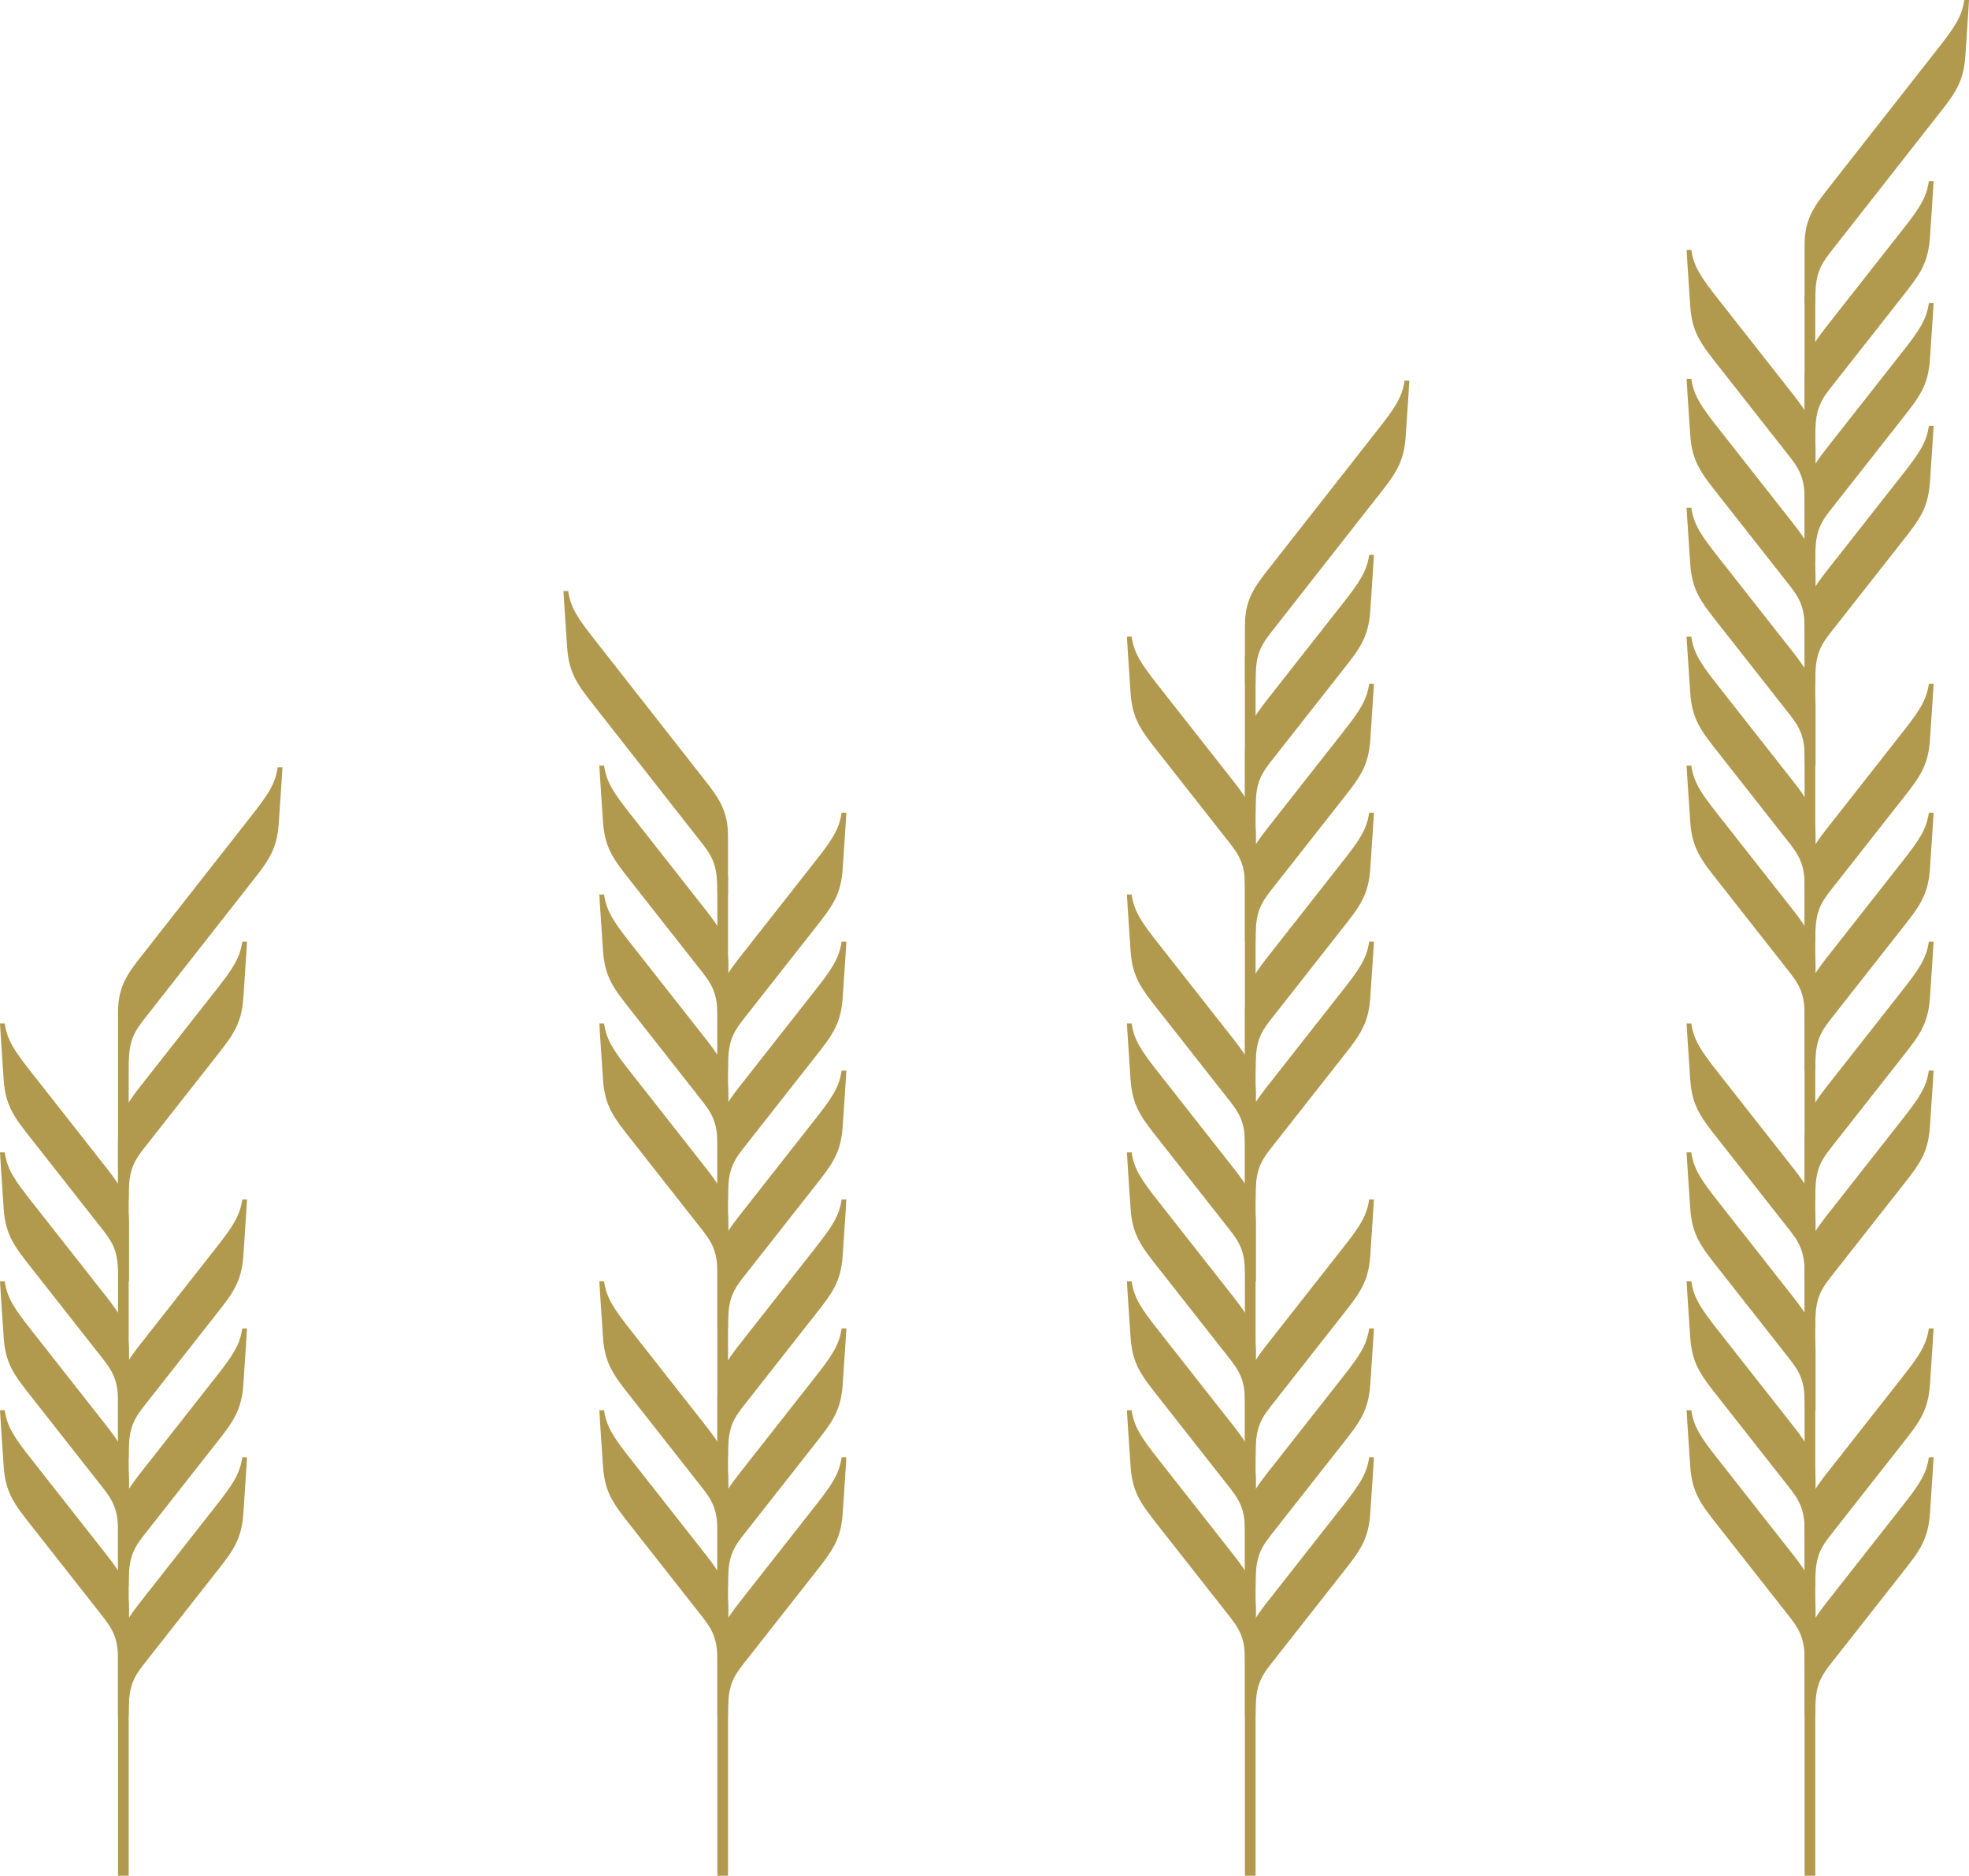 <svg xmlns="http://www.w3.org/2000/svg" width="520.684" height="496.041" viewBox="0 0 520.684 496.041">
  <g id="Group_2249" data-name="Group 2249" transform="translate(-172 -1772.959)">
    <g id="Group_2143" data-name="Group 2143" transform="translate(321 1929.258)">
      <g id="leaf-right-fill-reg" transform="translate(40.699 58.626)">
        <path id="Path_243" data-name="Path 243" d="M1729.234,977.613c-.628,4.379-2.5,7.183-7.188,13.117L1702,1016.241c-3.13,4.062-5.619,7.5-5.619,14.057v15.5h2.8l0-.022c0-6.558.625-9.061,3.754-13.117l19.113-24.315c4.684-5.929,6.977-8.887,7.468-15.829.672-9.495.972-14.905.972-14.905Z" transform="translate(-1696.377 -977.613)" fill="#b1994d"/>
      </g>
      <g id="leaf-right-fill-reg-2" data-name="leaf-right-fill-reg" transform="translate(40.699 92.72)">
        <path id="Path_243-2" data-name="Path 243" d="M1729.234,977.613c-.628,4.379-2.5,7.183-7.188,13.117L1702,1016.241c-3.13,4.062-5.619,7.5-5.619,14.057v15.5h2.8l0-.022c0-6.558.625-9.061,3.754-13.117l19.113-24.315c4.684-5.929,6.977-8.887,7.468-15.829.672-9.495.972-14.905.972-14.905Z" transform="translate(-1696.377 -977.613)" fill="#b1994d"/>
      </g>
      <g id="leaf-right-fill-reg-3" data-name="leaf-right-fill-reg" transform="translate(40.699 126.814)">
        <path id="Path_243-3" data-name="Path 243" d="M1729.234,977.613c-.628,4.379-2.5,7.183-7.188,13.117L1702,1016.241c-3.13,4.062-5.619,7.5-5.619,14.057v15.5h2.8l0-.022c0-6.558.625-9.061,3.754-13.117l19.113-24.315c4.684-5.929,6.977-8.887,7.468-15.829.672-9.495.972-14.905.972-14.905Z" transform="translate(-1696.377 -977.613)" fill="#b1994d"/>
      </g>
      <g id="leaf-right-fill-reg-4" data-name="leaf-right-fill-reg" transform="translate(40.699 160.908)">
        <path id="Path_243-4" data-name="Path 243" d="M1729.234,977.613c-.628,4.379-2.5,7.183-7.188,13.117L1702,1016.241c-3.13,4.062-5.619,7.5-5.619,14.057v15.5h2.8l0-.022c0-6.558.625-9.061,3.754-13.117l19.113-24.315c4.684-5.929,6.977-8.887,7.468-15.829.672-9.495.972-14.905.972-14.905Z" transform="translate(-1696.377 -977.613)" fill="#b1994d"/>
      </g>
      <g id="leaf-right-fill-reg-5" data-name="leaf-right-fill-reg" transform="translate(40.699 195.002)">
        <path id="Path_243-5" data-name="Path 243" d="M1729.234,977.613c-.628,4.379-2.5,7.183-7.188,13.117L1702,1016.241c-3.13,4.062-5.619,7.5-5.619,14.057v15.5h2.8l0-.022c0-6.558.625-9.061,3.754-13.117l19.113-24.315c4.684-5.929,6.977-8.887,7.468-15.829.672-9.495.972-14.905.972-14.905Z" transform="translate(-1696.377 -977.613)" fill="#b1994d"/>
      </g>
      <g id="leaf-right-fill-reg-6" data-name="leaf-right-fill-reg" transform="translate(40.699 229.096)">
        <path id="Path_243-6" data-name="Path 243" d="M1729.234,977.613c-.628,4.379-2.5,7.183-7.188,13.117L1702,1016.241c-3.13,4.062-5.619,7.5-5.619,14.057v15.5h2.8l0-.022c0-6.558.625-9.061,3.754-13.117l19.113-24.315c4.684-5.929,6.977-8.887,7.468-15.829.672-9.495.972-14.905.972-14.905Z" transform="translate(-1696.377 -977.613)" fill="#b1994d"/>
      </g>
      <g id="leaf-left-fill-reg" transform="translate(9.489 46.168)">
        <path id="leaf-left-fill-lrg" d="M1697.628,977.613c.627,4.379,2.5,7.183,7.188,13.117l20.05,25.51c3.129,4.062,5.619,7.5,5.619,14.056v15.5h-2.8l0-.022c0-6.558-.625-9.061-3.754-13.117l-19.113-24.315c-4.684-5.929-6.977-8.886-7.468-15.829-.672-9.5-.971-14.905-.971-14.905Z" transform="translate(-1696.377 -977.613)" fill="#b1994d"/>
      </g>
      <g id="leaf-left-fill-reg-2" data-name="leaf-left-fill-reg" transform="translate(9.489 80.262)">
        <path id="leaf-left-fill-lrg-2" data-name="leaf-left-fill-lrg" d="M1697.628,977.613c.627,4.379,2.5,7.183,7.188,13.117l20.05,25.51c3.129,4.062,5.619,7.5,5.619,14.056v15.5h-2.8l0-.022c0-6.558-.625-9.061-3.754-13.117l-19.113-24.315c-4.684-5.929-6.977-8.886-7.468-15.829-.672-9.5-.971-14.905-.971-14.905Z" transform="translate(-1696.377 -977.613)" fill="#b1994d"/>
      </g>
      <g id="leaf-left-fill-reg-3" data-name="leaf-left-fill-reg" transform="translate(9.489 114.356)">
        <path id="leaf-left-fill-lrg-3" data-name="leaf-left-fill-lrg" d="M1697.628,977.613c.627,4.379,2.5,7.183,7.188,13.117l20.05,25.51c3.129,4.062,5.619,7.5,5.619,14.056v15.5h-2.8l0-.022c0-6.558-.625-9.061-3.754-13.117l-19.113-24.315c-4.684-5.929-6.977-8.886-7.468-15.829-.672-9.5-.971-14.905-.971-14.905Z" transform="translate(-1696.377 -977.613)" fill="#b1994d"/>
      </g>
      <g id="leaf-left-fill-reg-4" data-name="leaf-left-fill-reg" transform="translate(9.489 182.544)">
        <path id="leaf-left-fill-lrg-4" data-name="leaf-left-fill-lrg" d="M1697.628,977.613c.627,4.379,2.5,7.183,7.188,13.117l20.05,25.51c3.129,4.062,5.619,7.5,5.619,14.056v15.5h-2.8l0-.022c0-6.558-.625-9.061-3.754-13.117l-19.113-24.315c-4.684-5.929-6.977-8.886-7.468-15.829-.672-9.5-.971-14.905-.971-14.905Z" transform="translate(-1696.377 -977.613)" fill="#b1994d"/>
      </g>
      <g id="leaf-left-fill-reg-5" data-name="leaf-left-fill-reg" transform="translate(9.489 216.638)">
        <path id="leaf-left-fill-lrg-5" data-name="leaf-left-fill-lrg" d="M1697.628,977.613c.627,4.379,2.5,7.183,7.188,13.117l20.05,25.51c3.129,4.062,5.619,7.5,5.619,14.056v15.5h-2.8l0-.022c0-6.558-.625-9.061-3.754-13.117l-19.113-24.315c-4.684-5.929-6.977-8.886-7.468-15.829-.672-9.5-.971-14.905-.971-14.905Z" transform="translate(-1696.377 -977.613)" fill="#b1994d"/>
      </g>
      <g id="leaf-stem-fill" transform="translate(40.699 75.326)">
        <rect id="leaf-stem-fill-2" data-name="leaf-stem-fill" width="2.82" height="264.416" fill="#b1994d"/>
      </g>
      <g id="leaf-left-fill-lrg-6" data-name="leaf-left-fill-lrg" transform="translate(0 0)">
        <path id="leaf-left-fill-lrg-7" data-name="leaf-left-fill-lrg" d="M1613.072,956.915c.629,4.383,2.506,7.189,7.195,13.129l29.443,37.545c3.132,4.065,5.625,7.5,5.625,14.07v15.518h-2.8l0-.022c0-6.565-.626-9.07-3.758-13.13l-28.505-36.347c-4.688-5.934-6.983-8.895-7.475-15.844-.672-9.5-.972-14.919-.972-14.919Z" transform="translate(-1611.82 -956.915)" fill="#b1994d"/>
      </g>
    </g>
    <g id="Group_2145" data-name="Group 2145" transform="translate(172 1975.887)">
      <g id="leaf-right-fill-lrg" transform="translate(31.21)">
        <path id="Path_242" data-name="Path 242" d="M1654.043,956.915c-.627,4.379-2.5,7.183-7.188,13.117l-29.415,37.508c-3.129,4.061-5.619,7.5-5.619,14.057v15.5h2.8l0-.022c0-6.558.625-9.061,3.755-13.117l28.478-36.312c4.684-5.928,6.977-8.887,7.468-15.829.672-9.494.971-14.9.971-14.9Z" transform="translate(-1611.82 -956.915)" fill="#b1994d"/>
      </g>
      <g id="leaf-right-fill-reg-7" data-name="leaf-right-fill-reg" transform="translate(31.21 46.091)">
        <path id="Path_243-7" data-name="Path 243" d="M1729.234,977.613c-.628,4.379-2.5,7.183-7.188,13.117L1702,1016.241c-3.13,4.062-5.619,7.5-5.619,14.057v15.5h2.8l0-.022c0-6.558.625-9.061,3.754-13.117l19.113-24.315c4.684-5.929,6.977-8.887,7.468-15.829.672-9.495.972-14.905.972-14.905Z" transform="translate(-1696.377 -977.613)" fill="#b1994d"/>
      </g>
      <g id="leaf-right-fill-reg-8" data-name="leaf-right-fill-reg" transform="translate(31.21 114.279)">
        <path id="Path_243-8" data-name="Path 243" d="M1729.234,977.613c-.628,4.379-2.5,7.183-7.188,13.117L1702,1016.241c-3.13,4.062-5.619,7.5-5.619,14.057v15.5h2.8l0-.022c0-6.558.625-9.061,3.754-13.117l19.113-24.315c4.684-5.929,6.977-8.887,7.468-15.829.672-9.495.972-14.905.972-14.905Z" transform="translate(-1696.377 -977.613)" fill="#b1994d"/>
      </g>
      <g id="leaf-right-fill-reg-9" data-name="leaf-right-fill-reg" transform="translate(31.21 148.373)">
        <path id="Path_243-9" data-name="Path 243" d="M1729.234,977.613c-.628,4.379-2.5,7.183-7.188,13.117L1702,1016.241c-3.13,4.062-5.619,7.5-5.619,14.057v15.5h2.8l0-.022c0-6.558.625-9.061,3.754-13.117l19.113-24.315c4.684-5.929,6.977-8.887,7.468-15.829.672-9.495.972-14.905.972-14.905Z" transform="translate(-1696.377 -977.613)" fill="#b1994d"/>
      </g>
      <g id="leaf-right-fill-reg-10" data-name="leaf-right-fill-reg" transform="translate(31.21 182.467)">
        <path id="Path_243-10" data-name="Path 243" d="M1729.234,977.613c-.628,4.379-2.5,7.183-7.188,13.117L1702,1016.241c-3.13,4.062-5.619,7.5-5.619,14.057v15.5h2.8l0-.022c0-6.558.625-9.061,3.754-13.117l19.113-24.315c4.684-5.929,6.977-8.887,7.468-15.829.672-9.495.972-14.905.972-14.905Z" transform="translate(-1696.377 -977.613)" fill="#b1994d"/>
      </g>
      <g id="leaf-left-fill-reg-6" data-name="leaf-left-fill-reg" transform="translate(0 67.727)">
        <path id="leaf-left-fill-lrg-8" data-name="leaf-left-fill-lrg" d="M1697.628,977.613c.627,4.379,2.5,7.183,7.188,13.117l20.05,25.51c3.129,4.062,5.619,7.5,5.619,14.056v15.5h-2.8l0-.022c0-6.558-.625-9.061-3.754-13.117l-19.113-24.315c-4.684-5.929-6.977-8.886-7.468-15.829-.672-9.5-.971-14.905-.971-14.905Z" transform="translate(-1696.377 -977.613)" fill="#b1994d"/>
      </g>
      <g id="leaf-left-fill-reg-7" data-name="leaf-left-fill-reg" transform="translate(0 101.821)">
        <path id="leaf-left-fill-lrg-9" data-name="leaf-left-fill-lrg" d="M1697.628,977.613c.627,4.379,2.5,7.183,7.188,13.117l20.05,25.51c3.129,4.062,5.619,7.5,5.619,14.056v15.5h-2.8l0-.022c0-6.558-.625-9.061-3.754-13.117l-19.113-24.315c-4.684-5.929-6.977-8.886-7.468-15.829-.672-9.5-.971-14.905-.971-14.905Z" transform="translate(-1696.377 -977.613)" fill="#b1994d"/>
      </g>
      <g id="leaf-left-fill-reg-8" data-name="leaf-left-fill-reg" transform="translate(0 135.915)">
        <path id="leaf-left-fill-lrg-10" data-name="leaf-left-fill-lrg" d="M1697.628,977.613c.627,4.379,2.5,7.183,7.188,13.117l20.05,25.51c3.129,4.062,5.619,7.5,5.619,14.056v15.5h-2.8l0-.022c0-6.558-.625-9.061-3.754-13.117l-19.113-24.315c-4.684-5.929-6.977-8.886-7.468-15.829-.672-9.5-.971-14.905-.971-14.905Z" transform="translate(-1696.377 -977.613)" fill="#b1994d"/>
      </g>
      <g id="leaf-left-fill-reg-9" data-name="leaf-left-fill-reg" transform="translate(0 170.009)">
        <path id="leaf-left-fill-lrg-11" data-name="leaf-left-fill-lrg" d="M1697.628,977.613c.627,4.379,2.5,7.183,7.188,13.117l20.05,25.51c3.129,4.062,5.619,7.5,5.619,14.056v15.5h-2.8l0-.022c0-6.558-.625-9.061-3.754-13.117l-19.113-24.315c-4.684-5.929-6.977-8.886-7.468-15.829-.672-9.5-.971-14.905-.971-14.905Z" transform="translate(-1696.377 -977.613)" fill="#b1994d"/>
      </g>
      <g id="leaf-stem-fill-3" data-name="leaf-stem-fill" transform="translate(31.21 79.89)">
        <rect id="leaf-stem-fill-4" data-name="leaf-stem-fill" width="2.82" height="213.223" fill="#b1994d"/>
      </g>
    </g>
    <g id="Group_2142" data-name="Group 2142" transform="translate(470 1873.605)">
      <g id="leaf-right-fill-lrg-2" data-name="leaf-right-fill-lrg" transform="translate(31.21 0)">
        <path id="Path_242-2" data-name="Path 242" d="M1654.043,956.915c-.627,4.379-2.5,7.183-7.188,13.117l-29.415,37.508c-3.129,4.061-5.619,7.5-5.619,14.057v15.5h2.8l0-.022c0-6.558.625-9.061,3.755-13.117l28.478-36.312c4.684-5.928,6.977-8.887,7.468-15.829.672-9.494.971-14.9.971-14.9Z" transform="translate(-1611.82 -956.915)" fill="#b1994d"/>
      </g>
      <g id="leaf-right-fill-reg-11" data-name="leaf-right-fill-reg" transform="translate(31.21 46.091)">
        <path id="Path_243-11" data-name="Path 243" d="M1729.234,977.613c-.628,4.379-2.5,7.183-7.188,13.117L1702,1016.241c-3.13,4.062-5.619,7.5-5.619,14.057v15.5h2.8l0-.022c0-6.558.625-9.061,3.754-13.117l19.113-24.315c4.684-5.929,6.977-8.887,7.468-15.829.672-9.495.972-14.905.972-14.905Z" transform="translate(-1696.377 -977.613)" fill="#b1994d"/>
      </g>
      <g id="leaf-right-fill-reg-12" data-name="leaf-right-fill-reg" transform="translate(31.21 80.185)">
        <path id="Path_243-12" data-name="Path 243" d="M1729.234,977.613c-.628,4.379-2.5,7.183-7.188,13.117L1702,1016.241c-3.13,4.062-5.619,7.5-5.619,14.057v15.5h2.8l0-.022c0-6.558.625-9.061,3.754-13.117l19.113-24.315c4.684-5.929,6.977-8.887,7.468-15.829.672-9.495.972-14.905.972-14.905Z" transform="translate(-1696.377 -977.613)" fill="#b1994d"/>
      </g>
      <g id="leaf-right-fill-reg-13" data-name="leaf-right-fill-reg" transform="translate(31.21 114.279)">
        <path id="Path_243-13" data-name="Path 243" d="M1729.234,977.613c-.628,4.379-2.5,7.183-7.188,13.117L1702,1016.241c-3.13,4.062-5.619,7.5-5.619,14.057v15.5h2.8l0-.022c0-6.558.625-9.061,3.754-13.117l19.113-24.315c4.684-5.929,6.977-8.887,7.468-15.829.672-9.495.972-14.905.972-14.905Z" transform="translate(-1696.377 -977.613)" fill="#b1994d"/>
      </g>
      <g id="leaf-right-fill-reg-14" data-name="leaf-right-fill-reg" transform="translate(31.21 148.372)">
        <path id="Path_243-14" data-name="Path 243" d="M1729.234,977.613c-.628,4.379-2.5,7.183-7.188,13.117L1702,1016.241c-3.13,4.062-5.619,7.5-5.619,14.057v15.5h2.8l0-.022c0-6.558.625-9.061,3.754-13.117l19.113-24.315c4.684-5.929,6.977-8.887,7.468-15.829.672-9.495.972-14.905.972-14.905Z" transform="translate(-1696.377 -977.613)" fill="#b1994d"/>
      </g>
      <g id="leaf-right-fill-reg-15" data-name="leaf-right-fill-reg" transform="translate(31.21 216.561)">
        <path id="Path_243-15" data-name="Path 243" d="M1729.234,977.613c-.628,4.379-2.5,7.183-7.188,13.117L1702,1016.241c-3.13,4.062-5.619,7.5-5.619,14.057v15.5h2.8l0-.022c0-6.558.625-9.061,3.754-13.117l19.113-24.315c4.684-5.929,6.977-8.887,7.468-15.829.672-9.495.972-14.905.972-14.905Z" transform="translate(-1696.377 -977.613)" fill="#b1994d"/>
      </g>
      <g id="leaf-right-fill-reg-16" data-name="leaf-right-fill-reg" transform="translate(31.21 250.655)">
        <path id="Path_243-16" data-name="Path 243" d="M1729.234,977.613c-.628,4.379-2.5,7.183-7.188,13.117L1702,1016.241c-3.13,4.062-5.619,7.5-5.619,14.057v15.5h2.8l0-.022c0-6.558.625-9.061,3.754-13.117l19.113-24.315c4.684-5.929,6.977-8.887,7.468-15.829.672-9.495.972-14.905.972-14.905Z" transform="translate(-1696.377 -977.613)" fill="#b1994d"/>
      </g>
      <g id="leaf-right-fill-reg-17" data-name="leaf-right-fill-reg" transform="translate(31.21 284.749)">
        <path id="Path_243-17" data-name="Path 243" d="M1729.234,977.613c-.628,4.379-2.5,7.183-7.188,13.117L1702,1016.241c-3.13,4.062-5.619,7.5-5.619,14.057v15.5h2.8l0-.022c0-6.558.625-9.061,3.754-13.117l19.113-24.315c4.684-5.929,6.977-8.887,7.468-15.829.672-9.495.972-14.905.972-14.905Z" transform="translate(-1696.377 -977.613)" fill="#b1994d"/>
      </g>
      <g id="leaf-left-fill-reg-10" data-name="leaf-left-fill-reg" transform="translate(0 67.727)">
        <path id="leaf-left-fill-lrg-12" data-name="leaf-left-fill-lrg" d="M1697.628,977.613c.627,4.379,2.5,7.183,7.188,13.117l20.05,25.51c3.129,4.062,5.619,7.5,5.619,14.056v15.5h-2.8l0-.022c0-6.558-.625-9.061-3.754-13.117l-19.113-24.315c-4.684-5.929-6.977-8.886-7.468-15.829-.672-9.5-.971-14.905-.971-14.905Z" transform="translate(-1696.377 -977.613)" fill="#b1994d"/>
      </g>
      <g id="leaf-left-fill-reg-11" data-name="leaf-left-fill-reg" transform="translate(0 135.915)">
        <path id="leaf-left-fill-lrg-13" data-name="leaf-left-fill-lrg" d="M1697.628,977.613c.627,4.379,2.5,7.183,7.188,13.117l20.05,25.51c3.129,4.062,5.619,7.5,5.619,14.056v15.5h-2.8l0-.022c0-6.558-.625-9.061-3.754-13.117l-19.113-24.315c-4.684-5.929-6.977-8.886-7.468-15.829-.672-9.5-.971-14.905-.971-14.905Z" transform="translate(-1696.377 -977.613)" fill="#b1994d"/>
      </g>
      <g id="leaf-left-fill-reg-12" data-name="leaf-left-fill-reg" transform="translate(0 170.008)">
        <path id="leaf-left-fill-lrg-14" data-name="leaf-left-fill-lrg" d="M1697.628,977.613c.627,4.379,2.5,7.183,7.188,13.117l20.05,25.51c3.129,4.062,5.619,7.5,5.619,14.056v15.5h-2.8l0-.022c0-6.558-.625-9.061-3.754-13.117l-19.113-24.315c-4.684-5.929-6.977-8.886-7.468-15.829-.672-9.5-.971-14.905-.971-14.905Z" transform="translate(-1696.377 -977.613)" fill="#b1994d"/>
      </g>
      <g id="leaf-left-fill-reg-13" data-name="leaf-left-fill-reg" transform="translate(0 204.103)">
        <path id="leaf-left-fill-lrg-15" data-name="leaf-left-fill-lrg" d="M1697.628,977.613c.627,4.379,2.5,7.183,7.188,13.117l20.05,25.51c3.129,4.062,5.619,7.5,5.619,14.056v15.5h-2.8l0-.022c0-6.558-.625-9.061-3.754-13.117l-19.113-24.315c-4.684-5.929-6.977-8.886-7.468-15.829-.672-9.5-.971-14.905-.971-14.905Z" transform="translate(-1696.377 -977.613)" fill="#b1994d"/>
      </g>
      <g id="leaf-left-fill-reg-14" data-name="leaf-left-fill-reg" transform="translate(0 238.197)">
        <path id="leaf-left-fill-lrg-16" data-name="leaf-left-fill-lrg" d="M1697.628,977.613c.627,4.379,2.5,7.183,7.188,13.117l20.05,25.51c3.129,4.062,5.619,7.5,5.619,14.056v15.5h-2.8l0-.022c0-6.558-.625-9.061-3.754-13.117l-19.113-24.315c-4.684-5.929-6.977-8.886-7.468-15.829-.672-9.5-.971-14.905-.971-14.905Z" transform="translate(-1696.377 -977.613)" fill="#b1994d"/>
      </g>
      <g id="leaf-left-fill-reg-15" data-name="leaf-left-fill-reg" transform="translate(0 272.29)">
        <path id="leaf-left-fill-lrg-17" data-name="leaf-left-fill-lrg" d="M1697.628,977.613c.627,4.379,2.5,7.183,7.188,13.117l20.05,25.51c3.129,4.062,5.619,7.5,5.619,14.056v15.5h-2.8l0-.022c0-6.558-.625-9.061-3.754-13.117l-19.113-24.315c-4.684-5.929-6.977-8.886-7.468-15.829-.672-9.5-.971-14.905-.971-14.905Z" transform="translate(-1696.377 -977.613)" fill="#b1994d"/>
      </g>
      <g id="leaf-stem-fill-5" data-name="leaf-stem-fill" transform="translate(31.21 72.959)">
        <rect id="leaf-stem-fill-6" data-name="leaf-stem-fill" width="2.82" height="322.435" fill="#b1994d"/>
      </g>
    </g>
    <g id="Group_2141" data-name="Group 2141" transform="translate(618 1772.959)">
      <g id="leaf-right-fill-lrg-3" data-name="leaf-right-fill-lrg" transform="translate(31.211)">
        <path id="Path_242-3" data-name="Path 242" d="M1654.043,956.915c-.627,4.379-2.5,7.183-7.188,13.117l-29.415,37.508c-3.129,4.061-5.619,7.5-5.619,14.057v15.5h2.8l0-.022c0-6.558.625-9.061,3.755-13.117l28.478-36.312c4.684-5.928,6.977-8.887,7.468-15.829.672-9.494.971-14.9.971-14.9Z" transform="translate(-1611.82 -956.915)" fill="#b1994d"/>
      </g>
      <g id="leaf-right-fill-reg-18" data-name="leaf-right-fill-reg" transform="translate(31.211 47.933)">
        <path id="Path_243-18" data-name="Path 243" d="M1729.234,977.613c-.628,4.379-2.5,7.183-7.188,13.117L1702,1016.241c-3.13,4.062-5.619,7.5-5.619,14.057v15.5h2.8l0-.022c0-6.558.625-9.061,3.754-13.117l19.113-24.315c4.684-5.929,6.977-8.887,7.468-15.829.672-9.495.972-14.905.972-14.905Z" transform="translate(-1696.377 -977.613)" fill="#b1994d"/>
      </g>
      <g id="leaf-right-fill-reg-19" data-name="leaf-right-fill-reg" transform="translate(31.211 80.185)">
        <path id="Path_243-19" data-name="Path 243" d="M1729.234,977.613c-.628,4.379-2.5,7.183-7.188,13.117L1702,1016.241c-3.13,4.062-5.619,7.5-5.619,14.057v15.5h2.8l0-.022c0-6.558.625-9.061,3.754-13.117l19.113-24.315c4.684-5.929,6.977-8.887,7.468-15.829.672-9.495.972-14.905.972-14.905Z" transform="translate(-1696.377 -977.613)" fill="#b1994d"/>
      </g>
      <g id="leaf-right-fill-reg-20" data-name="leaf-right-fill-reg" transform="translate(31.211 112.643)">
        <path id="Path_243-20" data-name="Path 243" d="M1729.234,977.613c-.628,4.379-2.5,7.183-7.188,13.117L1702,1016.241c-3.13,4.062-5.619,7.5-5.619,14.057v15.5h2.8l0-.022c0-6.558.625-9.061,3.754-13.117l19.113-24.315c4.684-5.929,6.977-8.887,7.468-15.829.672-9.495.972-14.905.972-14.905Z" transform="translate(-1696.377 -977.613)" fill="#b1994d"/>
      </g>
      <g id="leaf-right-fill-reg-21" data-name="leaf-right-fill-reg" transform="translate(31.211 180.831)">
        <path id="Path_243-21" data-name="Path 243" d="M1729.234,977.613c-.628,4.379-2.5,7.183-7.188,13.117L1702,1016.241c-3.13,4.062-5.619,7.5-5.619,14.057v15.5h2.8l0-.022c0-6.558.625-9.061,3.754-13.117l19.113-24.315c4.684-5.929,6.977-8.887,7.468-15.829.672-9.495.972-14.905.972-14.905Z" transform="translate(-1696.377 -977.613)" fill="#b1994d"/>
      </g>
      <g id="leaf-right-fill-reg-22" data-name="leaf-right-fill-reg" transform="translate(31.211 214.925)">
        <path id="Path_243-22" data-name="Path 243" d="M1729.234,977.613c-.628,4.379-2.5,7.183-7.188,13.117L1702,1016.241c-3.13,4.062-5.619,7.5-5.619,14.057v15.5h2.8l0-.022c0-6.558.625-9.061,3.754-13.117l19.113-24.315c4.684-5.929,6.977-8.887,7.468-15.829.672-9.495.972-14.905.972-14.905Z" transform="translate(-1696.377 -977.613)" fill="#b1994d"/>
      </g>
      <g id="leaf-right-fill-reg-23" data-name="leaf-right-fill-reg" transform="translate(31.211 249.019)">
        <path id="Path_243-23" data-name="Path 243" d="M1729.234,977.613c-.628,4.379-2.5,7.183-7.188,13.117L1702,1016.241c-3.13,4.062-5.619,7.5-5.619,14.057v15.5h2.8l0-.022c0-6.558.625-9.061,3.754-13.117l19.113-24.315c4.684-5.929,6.977-8.887,7.468-15.829.672-9.495.972-14.905.972-14.905Z" transform="translate(-1696.377 -977.613)" fill="#b1994d"/>
      </g>
      <g id="leaf-right-fill-reg-24" data-name="leaf-right-fill-reg" transform="translate(31.211 283.113)">
        <path id="Path_243-24" data-name="Path 243" d="M1729.234,977.613c-.628,4.379-2.5,7.183-7.188,13.117L1702,1016.241c-3.13,4.062-5.619,7.5-5.619,14.057v15.5h2.8l0-.022c0-6.558.625-9.061,3.754-13.117l19.113-24.315c4.684-5.929,6.977-8.887,7.468-15.829.672-9.495.972-14.905.972-14.905Z" transform="translate(-1696.377 -977.613)" fill="#b1994d"/>
      </g>
      <g id="leaf-right-fill-reg-25" data-name="leaf-right-fill-reg" transform="translate(31.211 351.301)">
        <path id="Path_243-25" data-name="Path 243" d="M1729.234,977.613c-.628,4.379-2.5,7.183-7.188,13.117L1702,1016.241c-3.13,4.062-5.619,7.5-5.619,14.057v15.5h2.8l0-.022c0-6.558.625-9.061,3.754-13.117l19.113-24.315c4.684-5.929,6.977-8.887,7.468-15.829.672-9.495.972-14.905.972-14.905Z" transform="translate(-1696.377 -977.613)" fill="#b1994d"/>
      </g>
      <g id="leaf-right-fill-reg-26" data-name="leaf-right-fill-reg" transform="translate(31.211 385.395)">
        <path id="Path_243-26" data-name="Path 243" d="M1729.234,977.613c-.628,4.379-2.5,7.183-7.188,13.117L1702,1016.241c-3.13,4.062-5.619,7.5-5.619,14.057v15.5h2.8l0-.022c0-6.558.625-9.061,3.754-13.117l19.113-24.315c4.684-5.929,6.977-8.887,7.468-15.829.672-9.495.972-14.905.972-14.905Z" transform="translate(-1696.377 -977.613)" fill="#b1994d"/>
      </g>
      <g id="leaf-left-fill-reg-16" data-name="leaf-left-fill-reg" transform="translate(0 66.092)">
        <path id="leaf-left-fill-lrg-18" data-name="leaf-left-fill-lrg" d="M1697.628,977.613c.627,4.379,2.5,7.183,7.188,13.117l20.05,25.51c3.129,4.062,5.619,7.5,5.619,14.056v15.5h-2.8l0-.022c0-6.558-.625-9.061-3.754-13.117l-19.113-24.315c-4.684-5.929-6.977-8.886-7.468-15.829-.672-9.5-.971-14.905-.971-14.905Z" transform="translate(-1696.377 -977.613)" fill="#b1994d"/>
      </g>
      <g id="leaf-left-fill-reg-17" data-name="leaf-left-fill-reg" transform="translate(0 100.186)">
        <path id="leaf-left-fill-lrg-19" data-name="leaf-left-fill-lrg" d="M1697.628,977.613c.627,4.379,2.5,7.183,7.188,13.117l20.05,25.51c3.129,4.062,5.619,7.5,5.619,14.056v15.5h-2.8l0-.022c0-6.558-.625-9.061-3.754-13.117l-19.113-24.315c-4.684-5.929-6.977-8.886-7.468-15.829-.672-9.5-.971-14.905-.971-14.905Z" transform="translate(-1696.377 -977.613)" fill="#b1994d"/>
      </g>
      <g id="leaf-left-fill-reg-18" data-name="leaf-left-fill-reg" transform="translate(0 134.28)">
        <path id="leaf-left-fill-lrg-20" data-name="leaf-left-fill-lrg" d="M1697.628,977.613c.627,4.379,2.5,7.183,7.188,13.117l20.05,25.51c3.129,4.062,5.619,7.5,5.619,14.056v15.5h-2.8l0-.022c0-6.558-.625-9.061-3.754-13.117l-19.113-24.315c-4.684-5.929-6.977-8.886-7.468-15.829-.672-9.5-.971-14.905-.971-14.905Z" transform="translate(-1696.377 -977.613)" fill="#b1994d"/>
      </g>
      <g id="leaf-left-fill-reg-19" data-name="leaf-left-fill-reg" transform="translate(0 168.374)">
        <path id="leaf-left-fill-lrg-21" data-name="leaf-left-fill-lrg" d="M1697.628,977.613c.627,4.379,2.5,7.183,7.188,13.117l20.05,25.51c3.129,4.062,5.619,7.5,5.619,14.056v15.5h-2.8l0-.022c0-6.558-.625-9.061-3.754-13.117l-19.113-24.315c-4.684-5.929-6.977-8.886-7.468-15.829-.672-9.5-.971-14.905-.971-14.905Z" transform="translate(-1696.377 -977.613)" fill="#b1994d"/>
      </g>
      <g id="leaf-left-fill-reg-20" data-name="leaf-left-fill-reg" transform="translate(0 202.467)">
        <path id="leaf-left-fill-lrg-22" data-name="leaf-left-fill-lrg" d="M1697.628,977.613c.627,4.379,2.5,7.183,7.188,13.117l20.05,25.51c3.129,4.062,5.619,7.5,5.619,14.056v15.5h-2.8l0-.022c0-6.558-.625-9.061-3.754-13.117l-19.113-24.315c-4.684-5.929-6.977-8.886-7.468-15.829-.672-9.5-.971-14.905-.971-14.905Z" transform="translate(-1696.377 -977.613)" fill="#b1994d"/>
      </g>
      <g id="leaf-left-fill-reg-21" data-name="leaf-left-fill-reg" transform="translate(0 270.655)">
        <path id="leaf-left-fill-lrg-23" data-name="leaf-left-fill-lrg" d="M1697.628,977.613c.627,4.379,2.5,7.183,7.188,13.117l20.05,25.51c3.129,4.062,5.619,7.5,5.619,14.056v15.5h-2.8l0-.022c0-6.558-.625-9.061-3.754-13.117l-19.113-24.315c-4.684-5.929-6.977-8.886-7.468-15.829-.672-9.5-.971-14.905-.971-14.905Z" transform="translate(-1696.377 -977.613)" fill="#b1994d"/>
      </g>
      <g id="leaf-left-fill-reg-22" data-name="leaf-left-fill-reg" transform="translate(0 304.749)">
        <path id="leaf-left-fill-lrg-24" data-name="leaf-left-fill-lrg" d="M1697.628,977.613c.627,4.379,2.5,7.183,7.188,13.117l20.05,25.51c3.129,4.062,5.619,7.5,5.619,14.056v15.5h-2.8l0-.022c0-6.558-.625-9.061-3.754-13.117l-19.113-24.315c-4.684-5.929-6.977-8.886-7.468-15.829-.672-9.5-.971-14.905-.971-14.905Z" transform="translate(-1696.377 -977.613)" fill="#b1994d"/>
      </g>
      <g id="leaf-left-fill-reg-23" data-name="leaf-left-fill-reg" transform="translate(0 338.843)">
        <path id="leaf-left-fill-lrg-25" data-name="leaf-left-fill-lrg" d="M1697.628,977.613c.627,4.379,2.5,7.183,7.188,13.117l20.05,25.51c3.129,4.062,5.619,7.5,5.619,14.056v15.5h-2.8l0-.022c0-6.558-.625-9.061-3.754-13.117l-19.113-24.315c-4.684-5.929-6.977-8.886-7.468-15.829-.672-9.5-.971-14.905-.971-14.905Z" transform="translate(-1696.377 -977.613)" fill="#b1994d"/>
      </g>
      <g id="leaf-left-fill-reg-24" data-name="leaf-left-fill-reg" transform="translate(0 372.937)">
        <path id="leaf-left-fill-lrg-26" data-name="leaf-left-fill-lrg" d="M1697.628,977.613c.627,4.379,2.5,7.183,7.188,13.117l20.05,25.51c3.129,4.062,5.619,7.5,5.619,14.056v15.5h-2.8l0-.022c0-6.558-.625-9.061-3.754-13.117l-19.113-24.315c-4.684-5.929-6.977-8.886-7.468-15.829-.672-9.5-.971-14.905-.971-14.905Z" transform="translate(-1696.377 -977.613)" fill="#b1994d"/>
      </g>
      <g id="leaf-stem-fill-7" data-name="leaf-stem-fill" transform="translate(31.211 78.044)">
        <rect id="leaf-stem-fill-8" data-name="leaf-stem-fill" width="2.82" height="417.997" fill="#b1994d"/>
      </g>
    </g>
  </g>
</svg>
